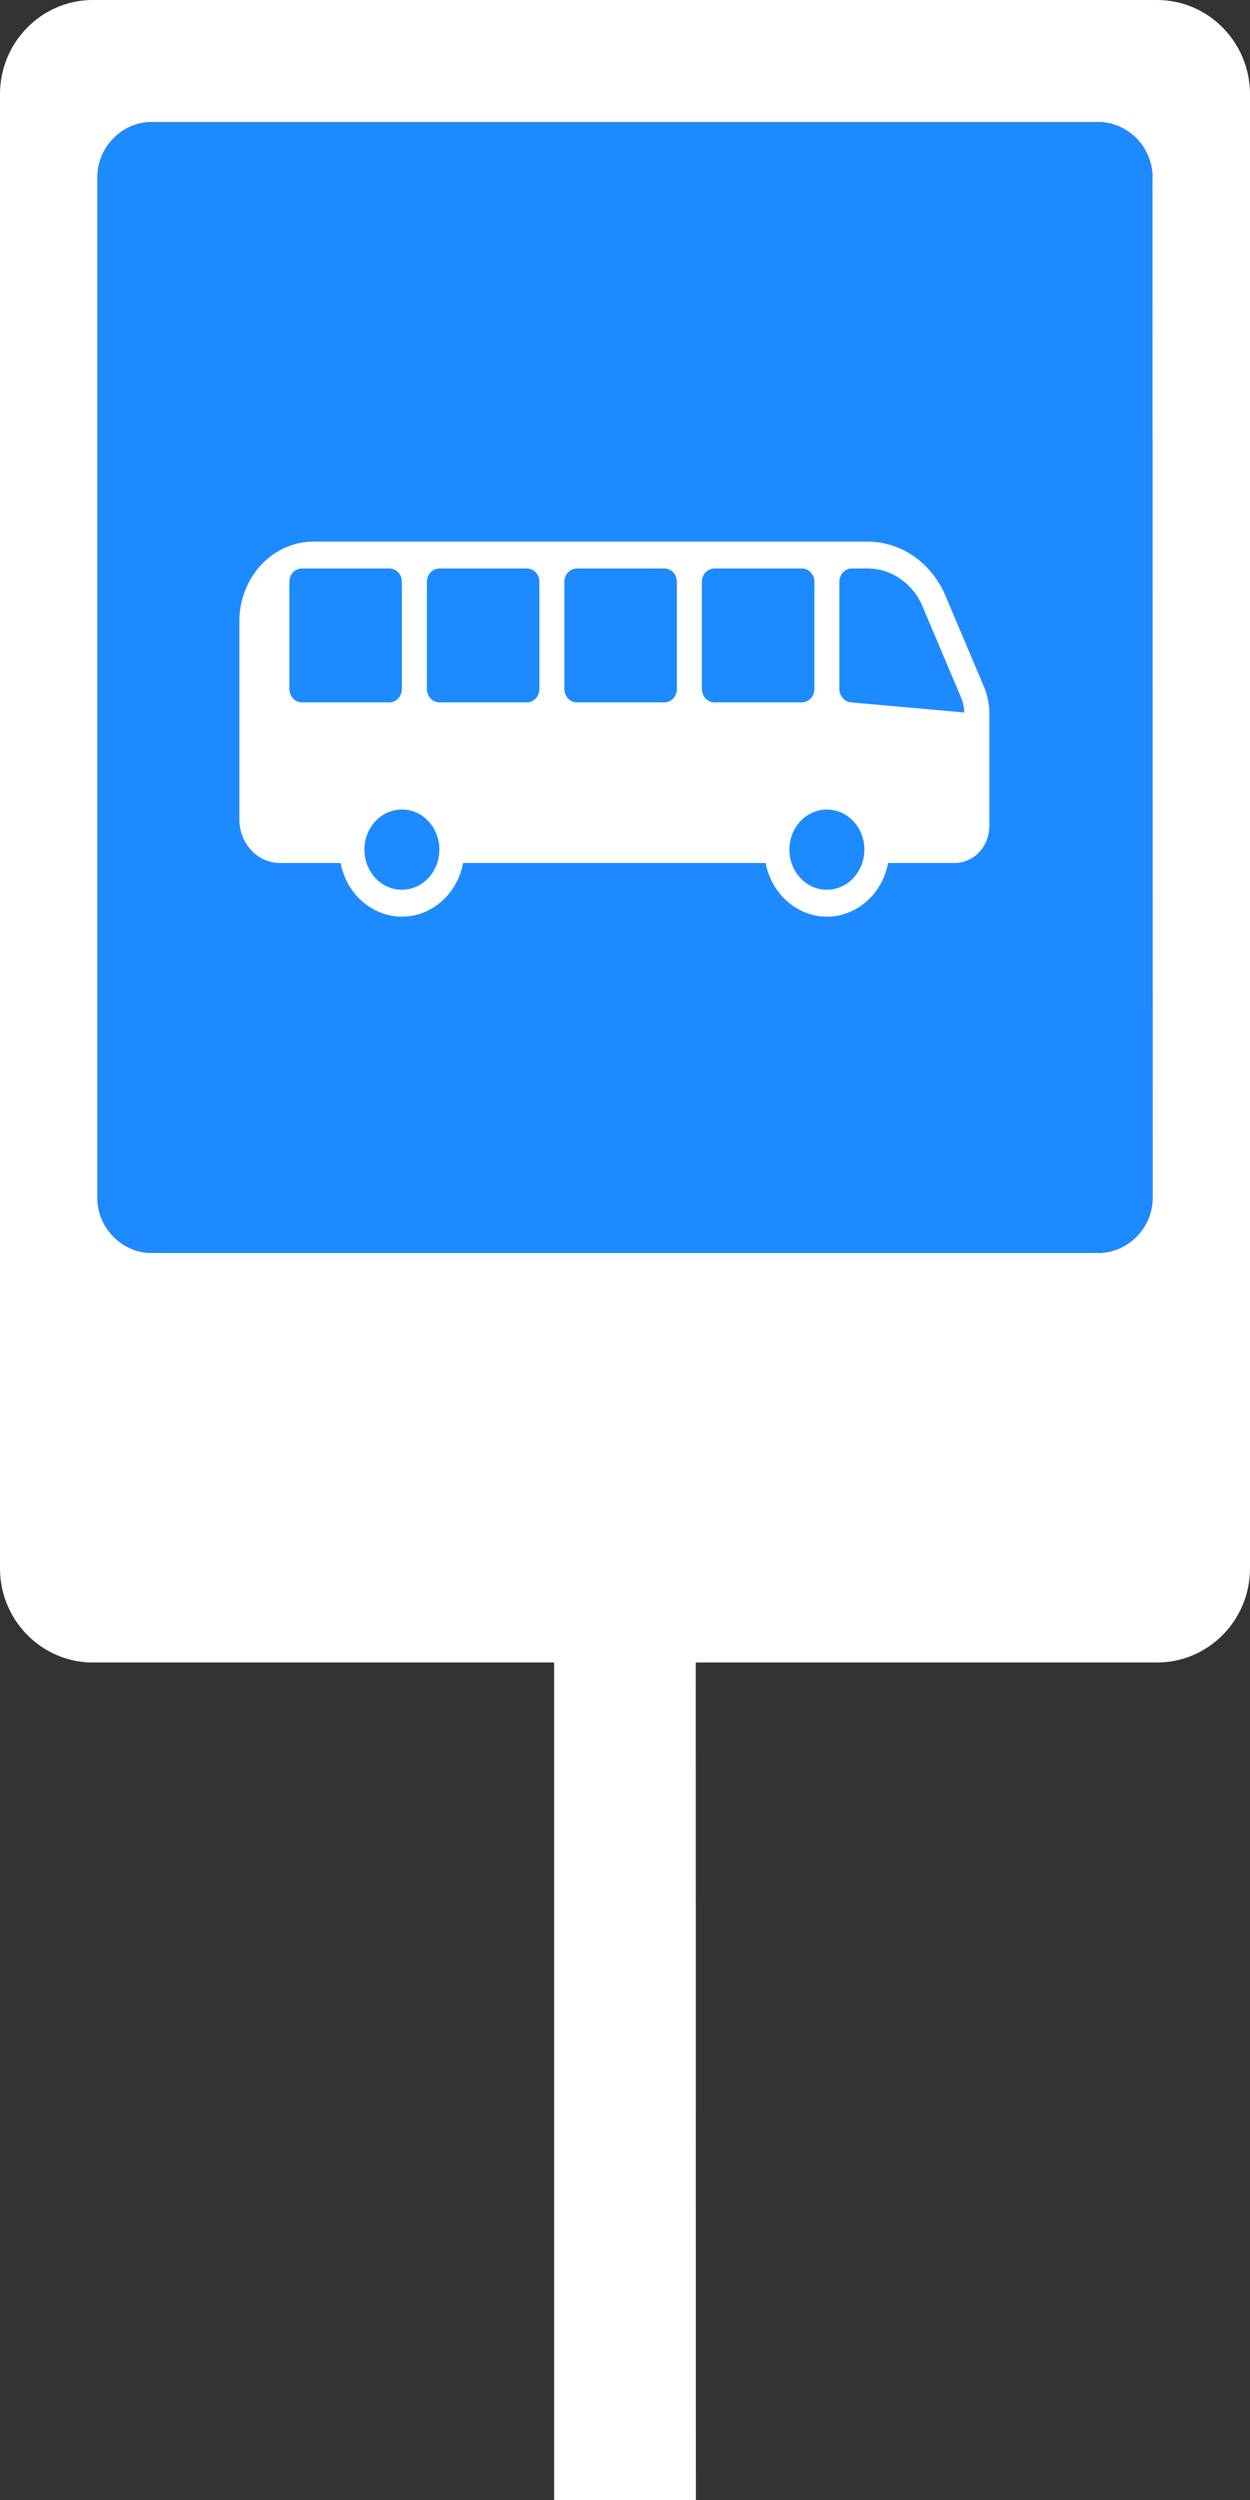 <svg width="10" height="20" viewBox="0 0 10 20" fill="none" xmlns="http://www.w3.org/2000/svg">
<rect x="0" y="0" width="10" height="20" fill="#333333" stroke="none"/>
<path fill-rule="evenodd" clip-rule="evenodd" d="M9.256 0H0.743C0.333 0 0 0.338 0 0.753V12.547C0 12.962 0.333 13.3 0.743 13.3H4.433V20H5.567L5.566 13.3H9.256C9.667 13.3 10 12.962 10 12.547V0.753C9.999 0.338 9.667 0 9.256 0ZM9.221 9.58C9.221 9.824 9.024 10.024 8.782 10.024H1.217C0.976 10.024 0.779 9.824 0.779 9.58L0.779 1.421C0.779 1.176 0.976 0.976 1.217 0.976H8.782C9.023 0.976 9.22 1.176 9.22 1.421L9.221 9.58Z" fill="white"/>
<path fill-rule="evenodd" clip-rule="evenodd" d="M1.217 10.024H8.782C9.024 10.024 9.221 9.824 9.221 9.58L9.22 1.421C9.22 1.176 9.023 0.976 8.782 0.976H1.217C0.976 0.976 0.779 1.176 0.779 1.421L0.779 9.58C0.779 9.824 0.976 10.024 1.217 10.024Z" fill="#1D8AFF"/>
<path d="M7.87 5.49L7.561 4.76C7.507 4.633 7.419 4.525 7.309 4.449C7.2 4.374 7.072 4.333 6.941 4.333H2.508C2.351 4.333 2.2 4.4 2.089 4.519C1.978 4.639 1.915 4.8 1.915 4.968V6.556C1.915 6.648 1.949 6.737 2.01 6.802C2.071 6.868 2.154 6.904 2.24 6.904H2.725C2.756 7.067 2.856 7.205 2.995 7.278C3.134 7.352 3.297 7.352 3.436 7.278C3.575 7.205 3.674 7.067 3.705 6.904H6.125C6.156 7.067 6.256 7.205 6.395 7.278C6.534 7.352 6.697 7.352 6.836 7.278C6.975 7.205 7.074 7.067 7.105 6.904H7.637C7.697 6.904 7.756 6.883 7.804 6.845C7.852 6.806 7.887 6.752 7.904 6.69C7.911 6.663 7.915 6.635 7.915 6.606V5.712C7.915 5.635 7.9 5.56 7.87 5.49L7.87 5.49ZM2.415 5.619C2.36 5.619 2.315 5.571 2.315 5.512V4.655C2.315 4.595 2.36 4.548 2.415 4.548H3.115C3.142 4.548 3.167 4.559 3.186 4.579C3.205 4.599 3.215 4.626 3.215 4.655V5.512C3.215 5.54 3.205 5.567 3.186 5.587C3.167 5.607 3.142 5.619 3.115 5.619H2.415ZM3.215 7.118C3.136 7.118 3.059 7.085 3.003 7.024C2.947 6.964 2.915 6.882 2.915 6.797C2.915 6.712 2.947 6.63 3.003 6.57C3.059 6.51 3.136 6.476 3.215 6.476C3.295 6.476 3.371 6.51 3.427 6.57C3.484 6.63 3.515 6.712 3.515 6.797C3.515 6.882 3.483 6.964 3.427 7.024C3.371 7.084 3.295 7.118 3.215 7.118L3.215 7.118ZM4.315 5.512C4.315 5.54 4.305 5.567 4.286 5.587C4.267 5.607 4.242 5.619 4.215 5.619H3.515C3.46 5.619 3.415 5.571 3.415 5.512V4.655C3.415 4.595 3.46 4.548 3.515 4.548H4.215C4.242 4.548 4.267 4.559 4.286 4.579C4.305 4.599 4.315 4.626 4.315 4.655V5.512ZM5.415 5.512C5.415 5.54 5.405 5.567 5.386 5.587C5.367 5.607 5.342 5.619 5.315 5.619H4.615C4.56 5.619 4.515 5.571 4.515 5.512V4.655C4.515 4.595 4.56 4.548 4.615 4.548H5.315C5.342 4.548 5.367 4.559 5.386 4.579C5.405 4.599 5.415 4.626 5.415 4.655V5.512ZM5.715 5.619C5.66 5.619 5.615 5.571 5.615 5.512V4.655C5.615 4.595 5.66 4.548 5.715 4.548H6.415C6.442 4.548 6.467 4.559 6.486 4.579C6.505 4.599 6.515 4.626 6.515 4.655V5.512C6.515 5.54 6.505 5.567 6.486 5.587C6.467 5.607 6.442 5.619 6.415 5.619H5.715ZM6.615 7.118C6.536 7.118 6.459 7.085 6.403 7.024C6.347 6.964 6.315 6.882 6.315 6.797C6.315 6.712 6.347 6.63 6.403 6.57C6.459 6.51 6.536 6.476 6.615 6.476C6.695 6.476 6.771 6.51 6.827 6.57C6.884 6.63 6.915 6.712 6.915 6.797C6.915 6.882 6.883 6.964 6.827 7.024C6.771 7.084 6.695 7.118 6.615 7.118L6.615 7.118ZM6.807 5.619C6.755 5.614 6.716 5.567 6.715 5.512V4.654C6.715 4.595 6.76 4.548 6.814 4.548H6.941C7.033 4.548 7.124 4.576 7.201 4.63C7.279 4.683 7.341 4.759 7.379 4.848L7.688 5.579H7.688C7.704 5.617 7.713 5.658 7.714 5.7L6.807 5.619Z" fill="white"/>
</svg>
